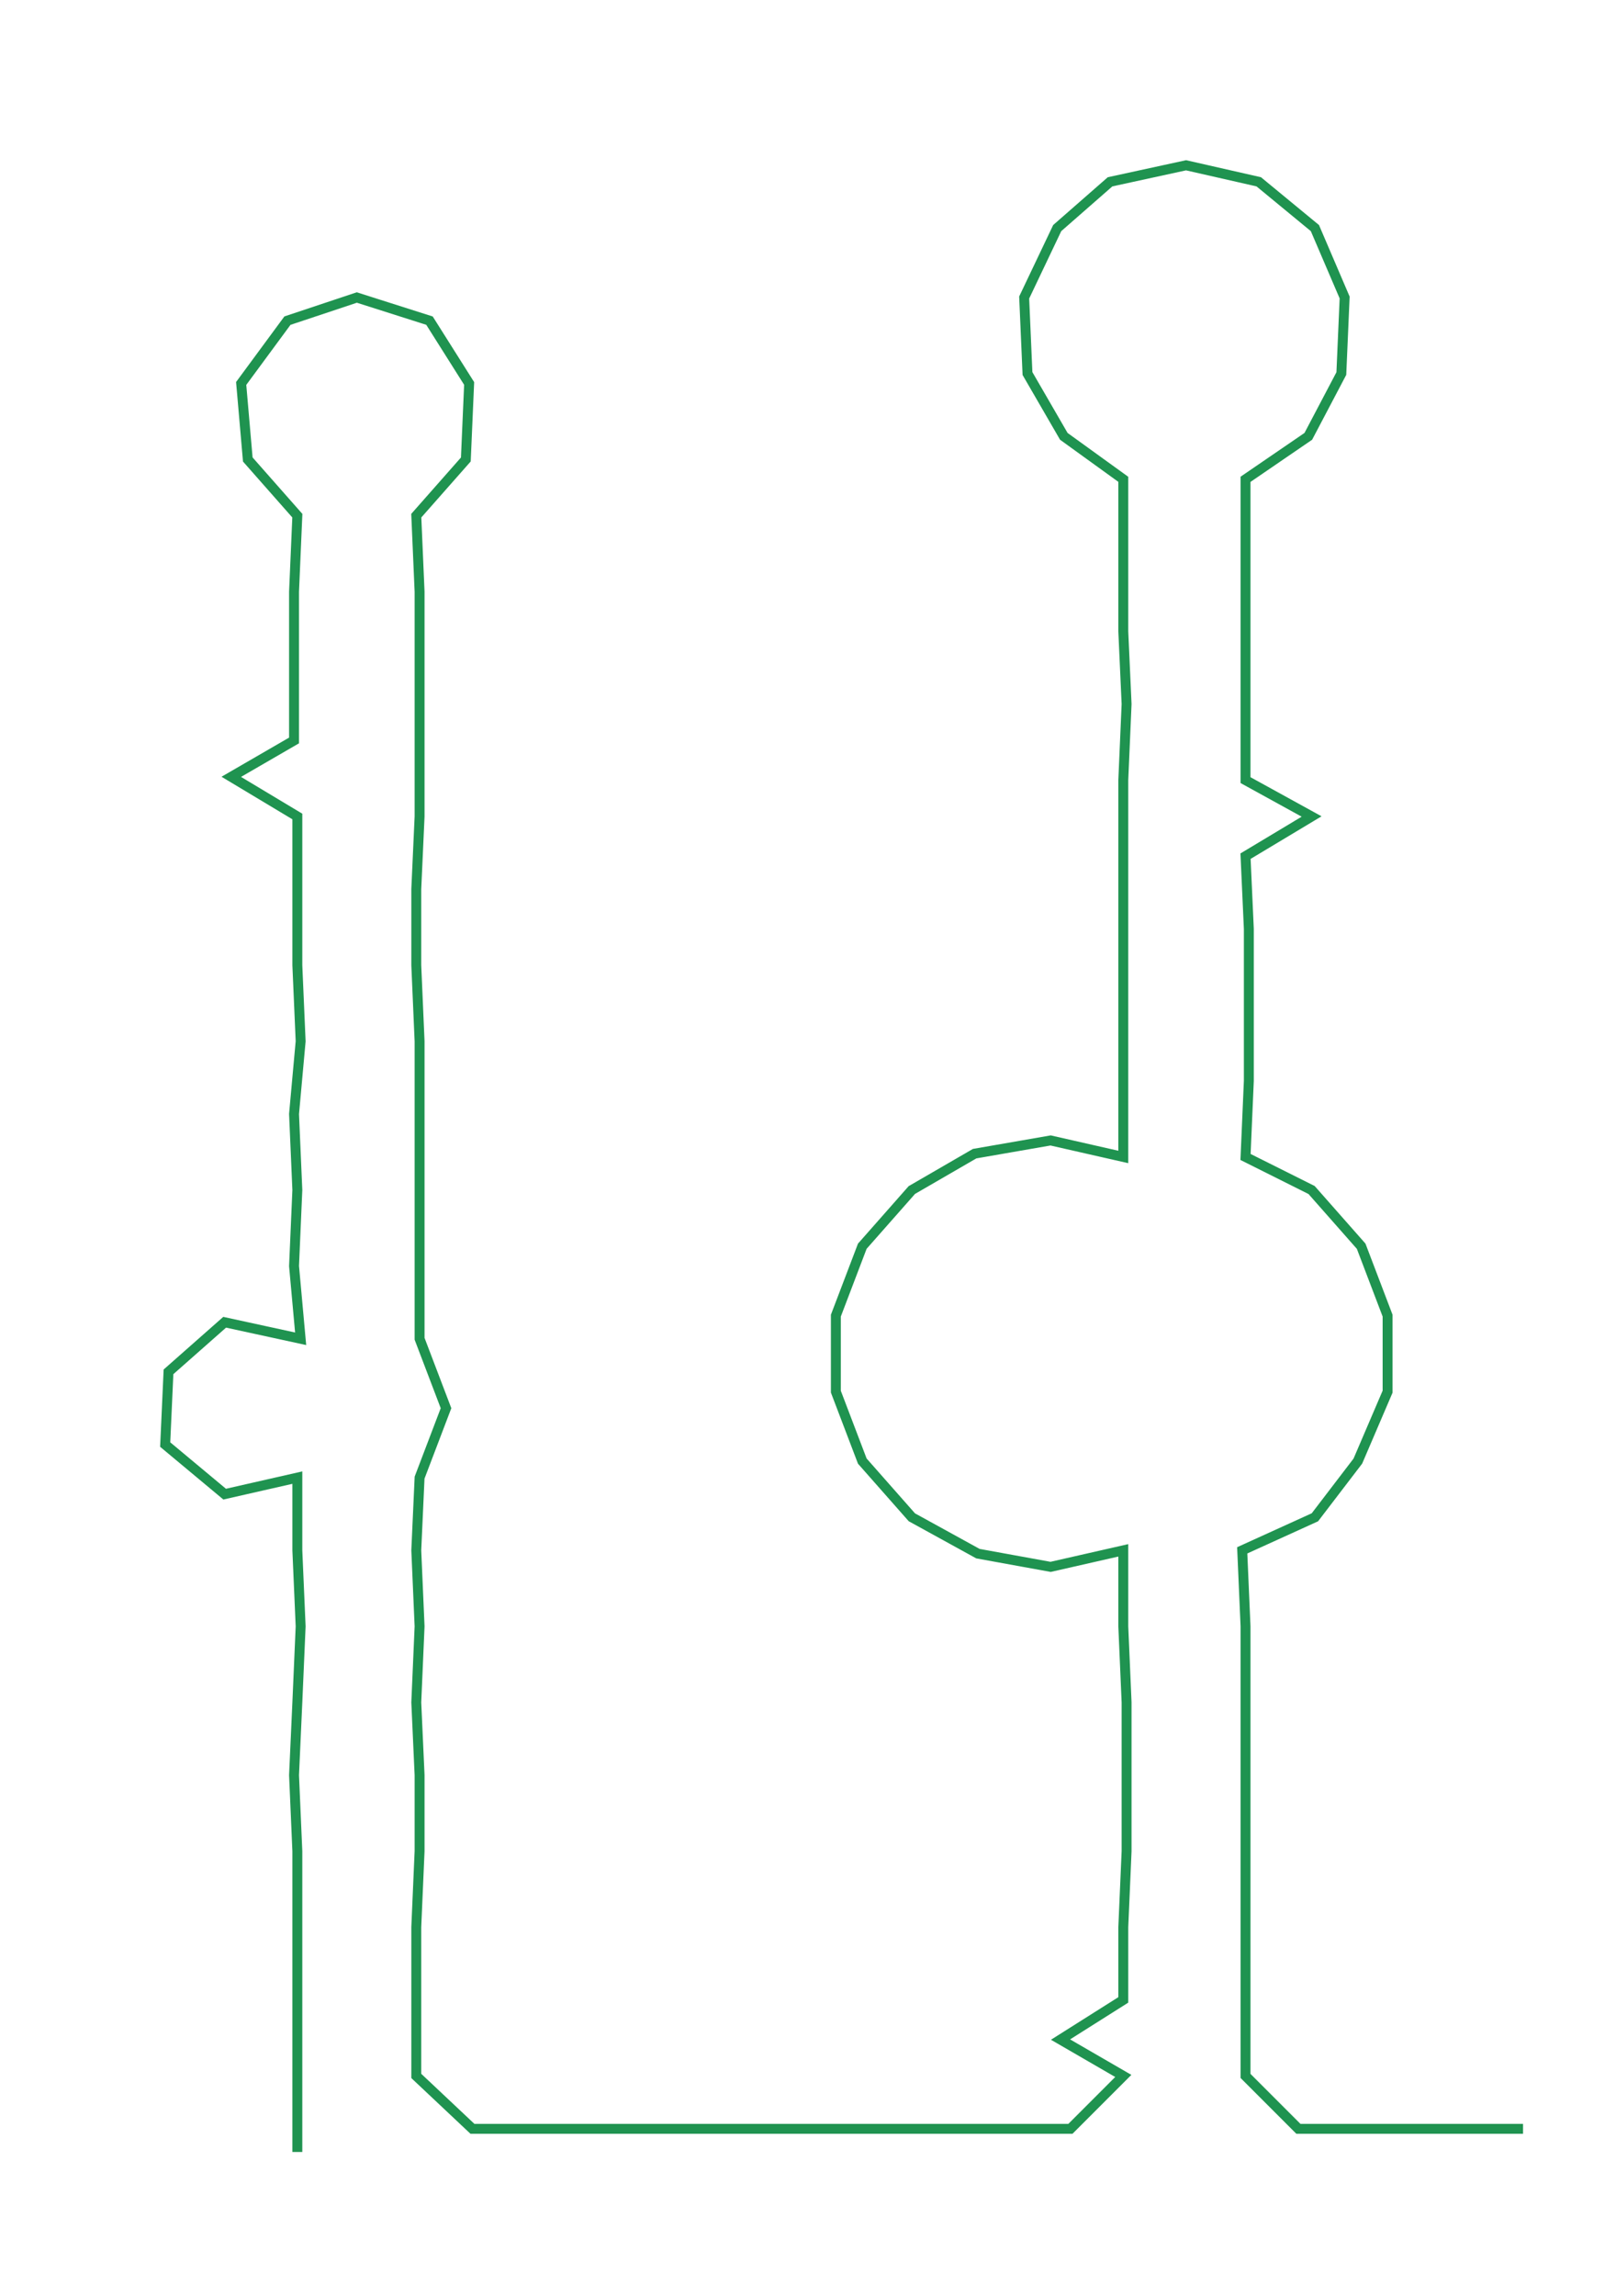 <ns0:svg xmlns:ns0="http://www.w3.org/2000/svg" width="211.25px" height="300px" viewBox="0 0 489.135 694.63"><ns0:path style="stroke:#1f9350;stroke-width:3px;fill:none;" d="M90 651 L90 651 L90 628 L90 605 L90 583 L90 560 L89 537 L90 515 L91 492 L90 469 L90 447 L68 452 L50 437 L51 415 L68 400 L91 405 L89 383 L90 360 L89 337 L91 315 L90 292 L90 269 L90 247 L70 235 L89 224 L89 201 L89 179 L90 156 L75 139 L73 116 L87 97 L108 90 L130 97 L142 116 L141 139 L126 156 L127 179 L127 201 L127 224 L127 247 L126 269 L126 292 L127 315 L127 337 L127 360 L127 383 L127 405 L135 426 L127 447 L126 469 L127 492 L126 515 L127 537 L127 560 L126 583 L126 605 L126 628 L143 644 L166 644 L189 644 L210 644 L233 644 L257 644 L279 644 L301 644 L324 644 L340 628 L321 617 L340 605 L340 583 L341 560 L341 537 L341 515 L340 492 L340 469 L318 474 L296 470 L276 459 L261 442 L253 421 L253 398 L261 377 L276 360 L295 349 L318 345 L340 350 L340 327 L340 304 L340 281 L340 259 L340 236 L341 213 L340 191 L340 168 L340 145 L322 132 L311 113 L310 90 L320 69 L336 55 L359 50 L381 55 L398 69 L407 90 L406 113 L396 132 L377 145 L377 168 L377 191 L377 213 L377 236 L397 247 L377 259 L378 281 L378 304 L378 327 L377 350 L397 360 L412 377 L420 398 L420 421 L411 442 L398 459 L376 469 L377 492 L377 515 L377 537 L377 560 L377 583 L377 605 L377 628 L393 644 L416 644 L439 644 L461 644" /></ns0:svg>